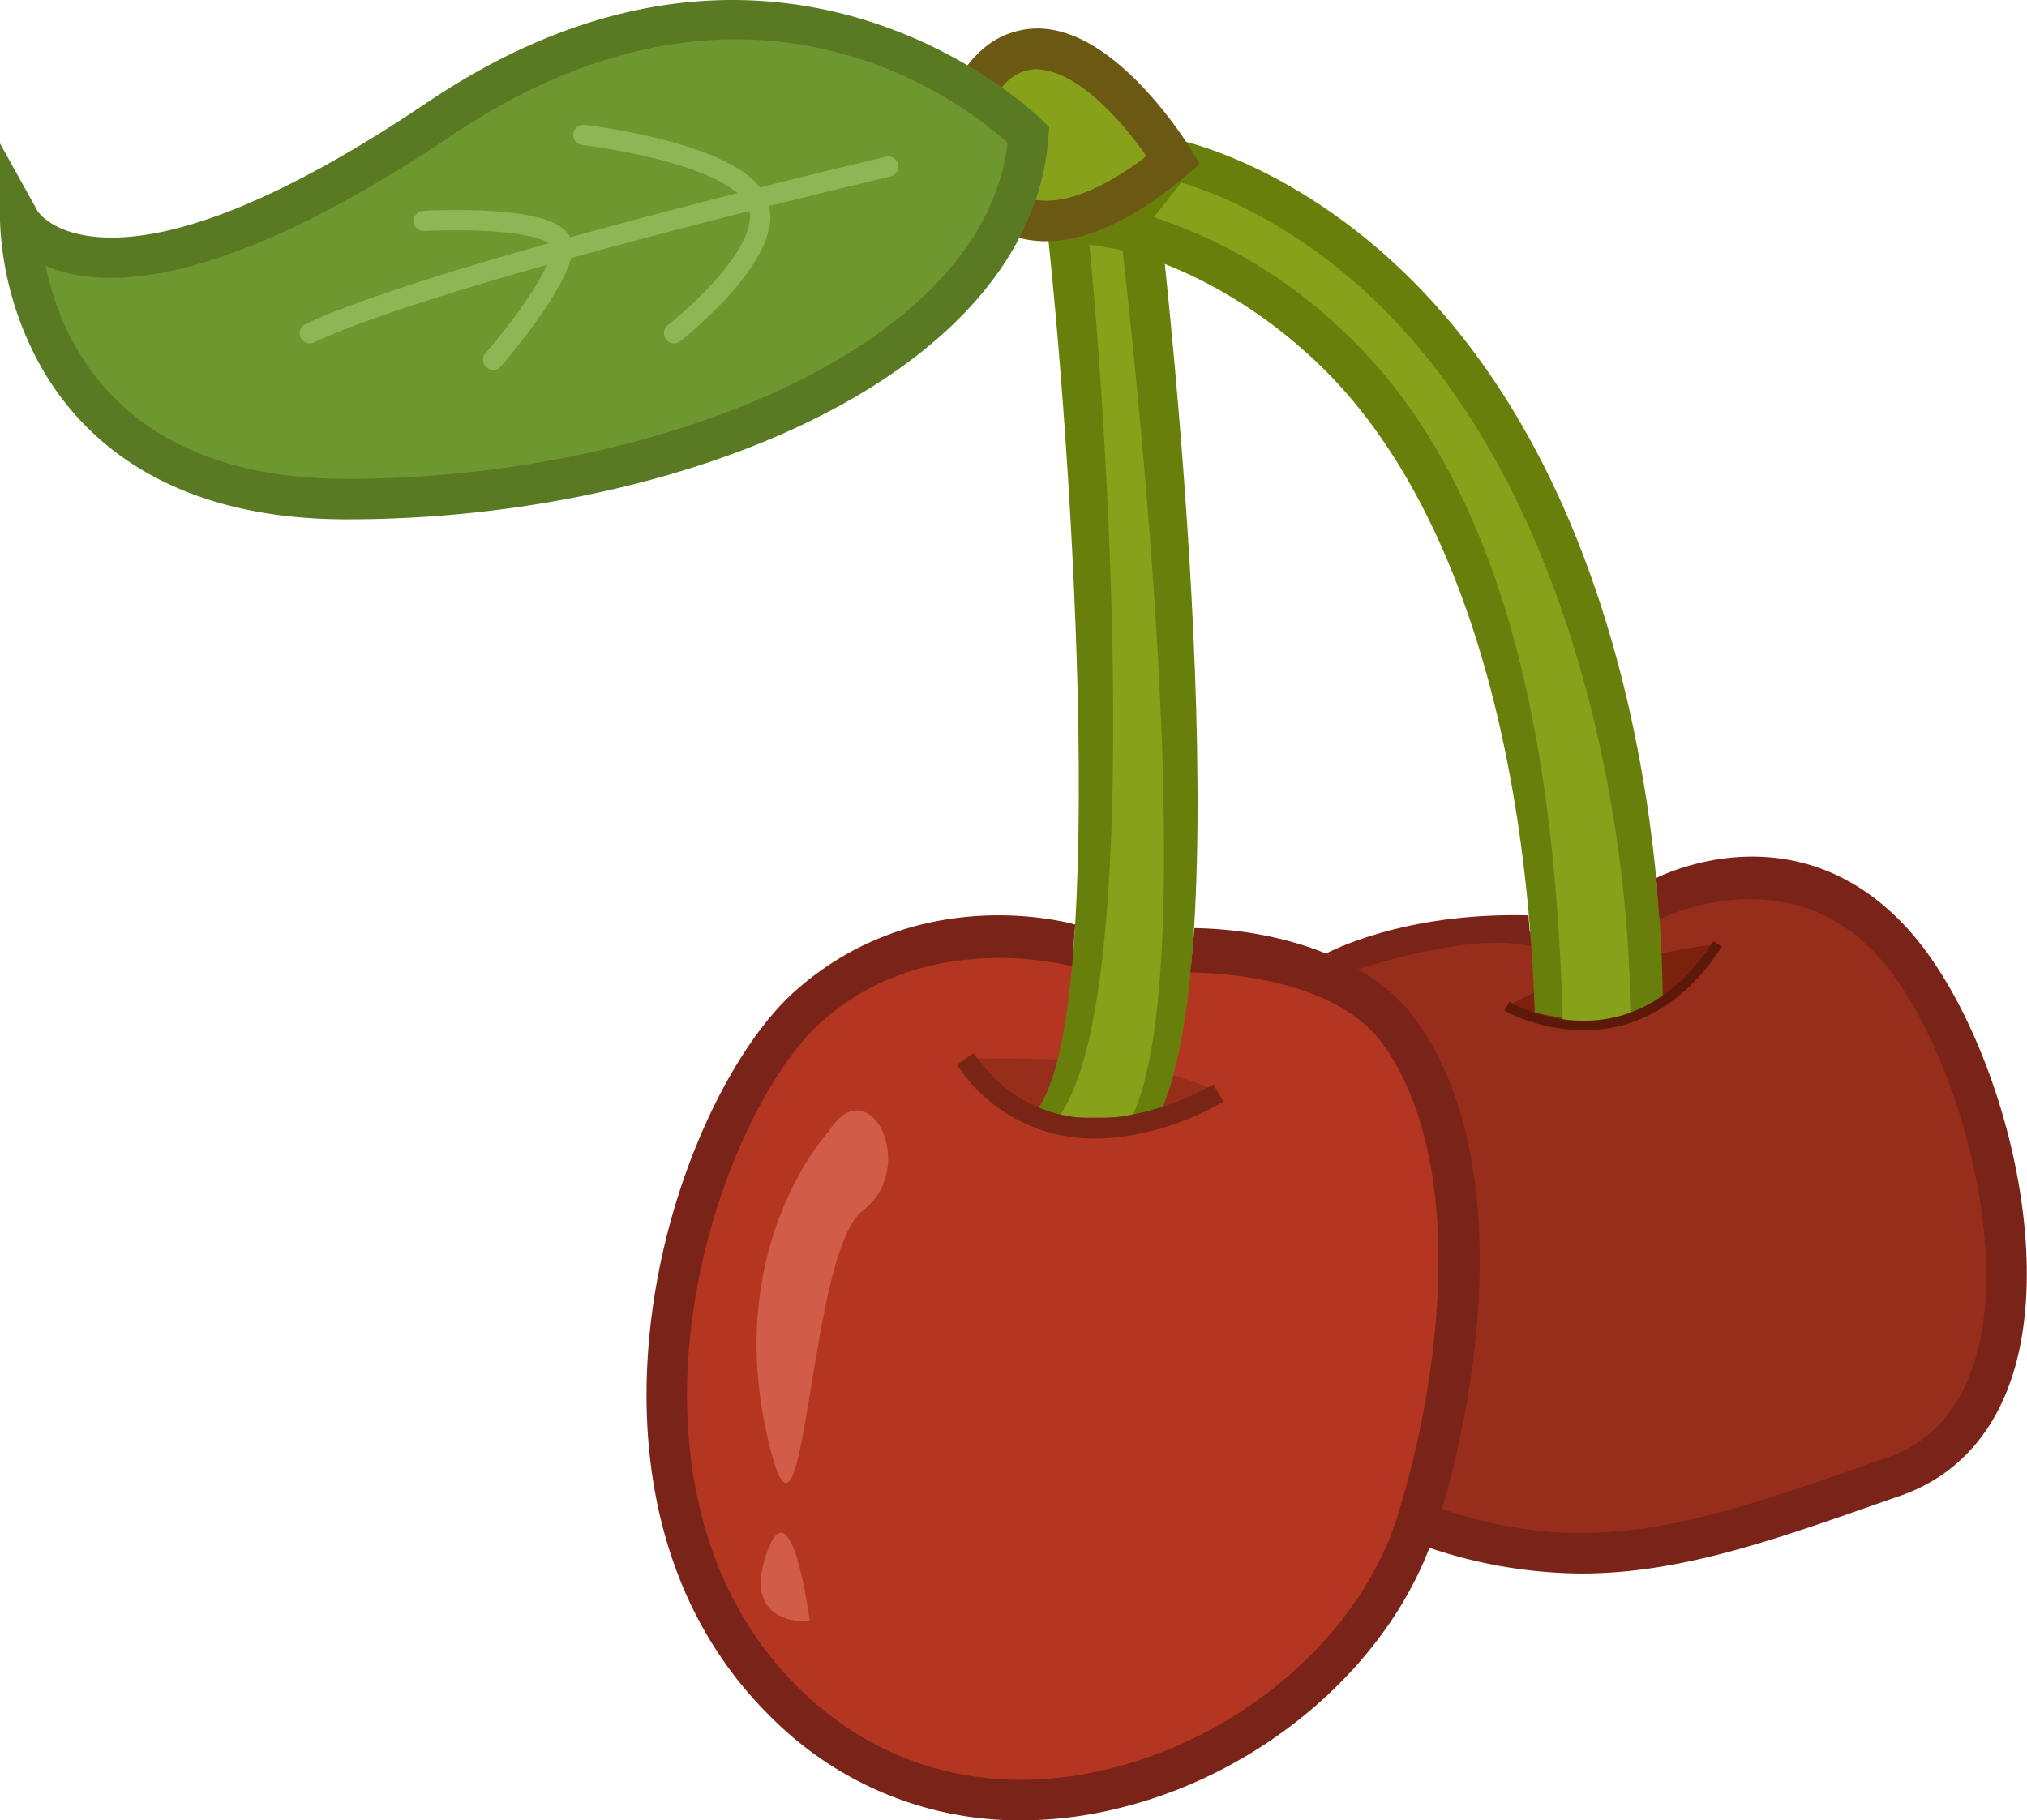 <svg xmlns="http://www.w3.org/2000/svg" viewBox="0 0 200.25 179.86"><defs><style>.cls-1{fill:#972e1c;}.cls-2{fill:#b43620;}.cls-3{fill:#7b210e;}.cls-4{fill:#87a11a;}.cls-5{fill:#687f0b;}.cls-6{fill:#6b5812;}.cls-7{fill:#6f9730;}.cls-8{fill:#597a23;}.cls-9{fill:#7a2318;}.cls-10{fill:#d15c47;}.cls-11{fill:#782516;}.cls-12{fill:#5c190a;}.cls-13{fill:none;stroke:#90b555;stroke-linecap:round;stroke-miterlimit:10;stroke-width:2px;}</style></defs><g id="レイヤー_2" data-name="レイヤー 2"><g id="さくらんぼ"><path class="cls-1" d="M155.61,93.28s19.15-18.11,31.54,0,21.4,46.82-8.45,56.39-39.15,1.3-46.61-5.26S112.82,79.68,155.61,93.28Z"/><path class="cls-2" d="M112.82,96.18s-27-10.7-37.17,9S57.63,161.5,88,175s54.62-20.27,54.62-34.91S150,87.17,112.82,96.18Z"/><path class="cls-1" d="M95.36,104.62s3.33,13.52,25,3.38C120.39,108,115.07,104.06,95.36,104.62Z"/><path class="cls-3" d="M148.86,99.42s9.57,7.85,20.83-6.14C169.69,93.28,157.9,94.5,148.86,99.42Z"/><path class="cls-4" d="M104.5,110.42c9.56-12.22.08-89.7.08-89.7h7.25s8.45,72.41,0,89.7"/><path class="cls-5" d="M104.5,110.42l-2.1-.71c7.42-9.49,3.22-69.68.61-91l-.27-2.25H114l.21,1.77c.35,3,8.87,74.41.27,92l-2.68.17c7.38-15.1-.15-78.79-1.37-90h-3.21C108.94,35,113.67,98.7,104.5,110.42Z"/><path class="cls-4" d="M161.08,101c0-73.72-44-87.11-45.15-85.24l-3.76,8s39.9,9,42.15,77.21"/><path class="cls-5" d="M151.62,100.06c-.9-27.22-7.79-51-21.25-64-10.12-9.73-20.12-11.46-20.22-11.48l-3.38-.55,8.36-10.46,1.19.24c.48.09,11.88,2.48,23.39,14.1,19,19.19,24.4,50,24.56,71.12l-3.2,1c-.16-20.27-6.09-50.85-24-69.1-8.63-8.79-17.32-12-20.38-12.89L114,21.46a49.38,49.38,0,0,1,19,11.55c18.15,17.29,20.74,47.78,21.39,67.6Z"/><path class="cls-4" d="M115.93,15.8S106.62.44,98.74,6.08,97.08,31.72,115.93,15.8Z"/><path class="cls-6" d="M103.32,23.83a10.09,10.09,0,0,1-3.69-.67,10.06,10.06,0,0,1-6.13-8.44A10.81,10.81,0,0,1,97.58,4.45,8.26,8.26,0,0,1,104.26,3c7.07,1.46,13.13,11.32,13.38,11.74l.89,1.47-1.31,1.1C111.29,22.34,106.69,23.83,103.32,23.83Zm-.86-17a4.32,4.32,0,0,0-2.56.87,6.93,6.93,0,0,0-2.43,6.52,6.15,6.15,0,0,0,3.61,5.21c3,1.18,7.29-.26,12.18-4-2.07-3-6.07-7.68-9.81-8.45A4.92,4.92,0,0,0,102.46,6.83Z"/><path class="cls-7" d="M101.62,13.33s-24.1-24.56-58.26-1.55S2,21.83,2,21.83,1.88,49.18,34,49.31,100,35.79,101.62,13.33Z"/><path class="cls-8" d="M34.42,51.31H34C16.44,51.24,8.12,43.23,4.22,36.53A31.91,31.91,0,0,1,0,21.82l0-7.65,3.72,6.69s1,1.63,4.23,2.31c5.16,1.1,15.29-.26,34.26-13.05,35.13-23.66,60.55,1.55,60.8,1.81l.64.64-.07.91C101.89,37.21,67.16,51.31,34.42,51.31Zm-29.9-25C6,33.54,11.77,47.22,34,47.31h.41c29.82,0,62.71-12.61,65.13-33.2-4-3.65-25.39-20.65-55-.67C24,27.22,12.68,28.42,6.77,27A13.81,13.81,0,0,1,4.52,26.26Z"/><path class="cls-9" d="M100.87,179.86a34.6,34.6,0,0,1-24.74-10.24c-10.55-10.4-12.48-23.83-12.24-33.27.43-16.87,7.87-32.39,14.65-38.42,12.22-10.88,27.06-6.76,27.68-6.58l-.31,4.12c-.14,0-14.18-3.93-24.71,5.45-6.24,5.55-12.92,20.36-13.31,35.53-.22,8.65,1.52,20.93,11,30.32,8.18,8.07,19.15,10.89,30.88,7.95,13.32-3.33,24.69-13.36,28.3-24.95,4.47-14.37,6.77-35.2-1.47-46.62-3.68-5.1-11.87-6.94-19-7.07L118,91.7c8.46.15,17.45,2.94,21.9,9.11,9.1,12.6,7,34.17,2,50.15-4,12.87-16.52,24-31.14,27.64A40.51,40.51,0,0,1,100.87,179.86Z"/><path class="cls-9" d="M134.18,95.77,131,94.21c.28-.11,7.52-4.09,20-3.77l.24,3.06C145.25,92,134.18,95.77,134.18,95.77Z"/><path class="cls-9" d="M156.21,155.47a47.63,47.63,0,0,1-16.88-3.23l1.39-3.75c16,5.94,26.79,2.17,44.61-4.09l1.16-.41c4.5-1.58,7.49-5.12,8.88-10.52,3.1-12-2.78-31.1-9.71-38.86-9.07-10.15-21.61-3.82-21.7-3.78l-.34-4.08c.48-.21,14-7.1,25,5.19,7.9,8.85,14.11,28.91,10.61,42.53-1.72,6.68-5.68,11.28-11.44,13.3l-1.16.4C175,152.27,165.89,155.47,156.21,155.47Z"/><path class="cls-10" d="M81.88,111.77s-10.17,10.87-6.23,29.45,3.94-17.29,9.57-21.59S85.85,105.44,81.88,111.77Z"/><path class="cls-10" d="M80,160.19s-6.79.62-4.29-6.65S80,160.19,80,160.19Z"/><path class="cls-11" d="M108.23,112.49a16.12,16.12,0,0,1-13.69-7.29l1.64-1.15c3.57,5.09,8.58,7.18,14.93,6.21a26.63,26.63,0,0,0,8.76-3.11l1,1.7a27.83,27.83,0,0,1-9.44,3.38A21.54,21.54,0,0,1,108.23,112.49Z"/><path class="cls-12" d="M156.48,101.79a17.48,17.48,0,0,1-7.87-1.93l.5-.87c.48.28,11.9,6.69,20.16-6l.84.55C165.84,100.1,160.67,101.79,156.48,101.79Z"/><path class="cls-13" d="M87.74,16.46s-44,10.3-57.14,16.46"/><path class="cls-13" d="M57.63,13.33s14.7,1.68,17.11,6.5-8.15,13.09-8.15,13.09"/><path class="cls-13" d="M41.86,21.83S56.14,21,55.57,24.69s-6.85,10.86-6.85,10.86"/></g></g></svg>